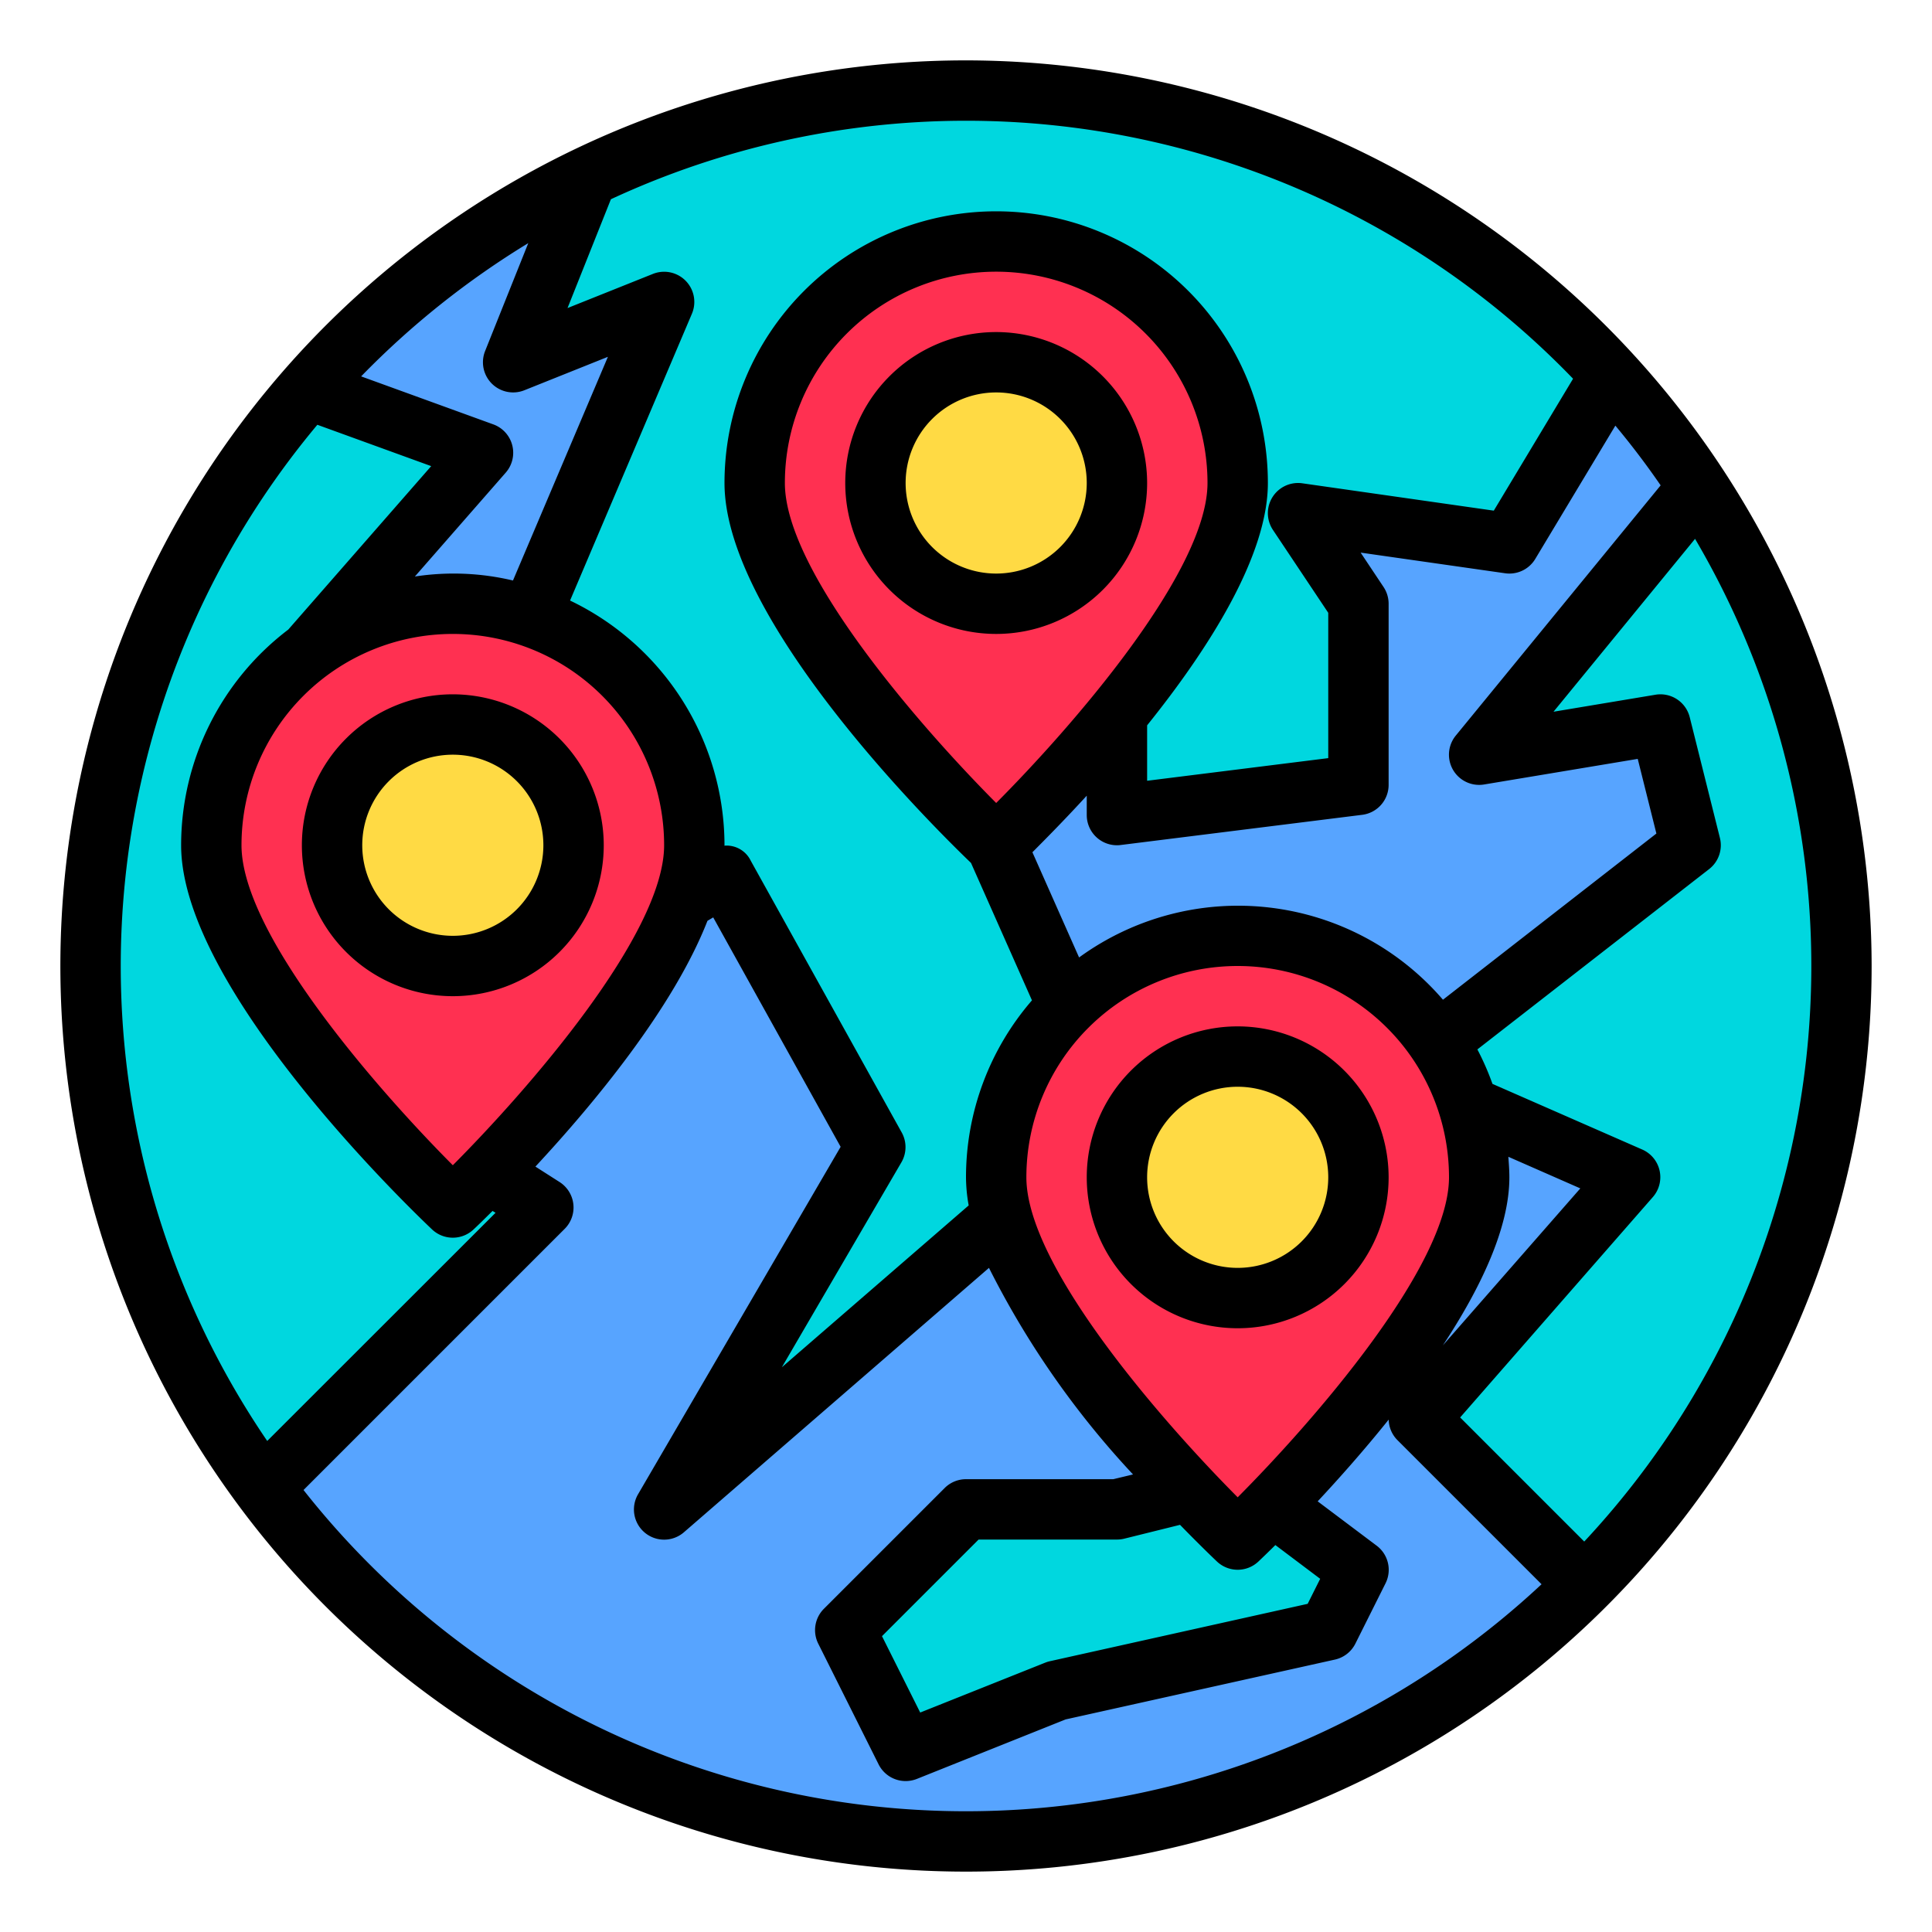 <svg height="512" viewBox="0 0 64 64" width="512" xmlns="http://www.w3.org/2000/svg"><circle cx="32" cy="32" fill="#57a4ff" r="29"/><path d="m56.27 16.12a29.02 29.02 0 0 1 -3.76 36.39l-5.51-5.51 7-8-5.35-2.35a7.778 7.778 0 0 0 -1.03-2.13l8.38-6.52-1-4-6 1z" fill="#00d7df"/><path d="m53.37 12.39-3.37 5.61-7-1 2 3v6l-8 1v-3.34c2-2.45 4-5.45 4-7.66a8 8 0 0 0 -16 0c0 4.42 8 12 8 12l2.36 5.32a7.978 7.978 0 0 0 -2.36 5.68 5.173 5.173 0 0 0 .19 1.3l-11.19 9.7 7-12-5-9-1.35.81a5.666 5.666 0 0 0 .35-1.81 7.979 7.979 0 0 0 -5.43-7.57l4.43-10.43-5 2 2.46-6.15a29.012 29.012 0 0 1 33.91 6.54z" fill="#00d7df"/><path d="m48.65 36.65a7.907 7.907 0 0 1 .35 2.35c0 3.37-4.64 8.56-6.86 10.85-.68.72-1.14 1.15-1.14 1.15s-.65-.62-1.58-1.6c-2.03-2.15-5.39-6.04-6.23-9.1a5.173 5.173 0 0 1 -.19-1.3 7.995 7.995 0 0 1 14.62-4.48 7.778 7.778 0 0 1 1.03 2.13zm-3.65 2.35a4 4 0 1 0 -4 4 4 4 0 0 0 4-4z" fill="#ff3051"/><path d="m45 52-1 2-9 2-5 2-2-4 4-4h5l2.42-.6c.93.98 1.58 1.6 1.58 1.6s.46-.43 1.14-1.15z" fill="#00d7df"/><circle cx="41" cy="39" fill="#ffda44" r="4"/><path d="m33 8a8 8 0 0 1 8 8c0 2.21-2 5.21-4 7.66a53.341 53.341 0 0 1 -4 4.34s-8-7.58-8-12a8 8 0 0 1 8-8zm4 8a4 4 0 1 0 -4 4 4 4 0 0 0 4-4z" fill="#ff3051"/><circle cx="33" cy="16" fill="#ffda44" r="4"/><path d="m23 28a5.666 5.666 0 0 1 -.35 1.81c-1.13 3.2-4.63 7.11-6.49 9.02-.7.73-1.16 1.17-1.16 1.17s-8-7.58-8-12a8 8 0 0 1 8-8 7.831 7.831 0 0 1 2.57.43 7.979 7.979 0 0 1 5.43 7.57zm-4 0a4 4 0 1 0 -4 4 4 4 0 0 0 4-4z" fill="#ff3051"/><circle cx="15" cy="28" fill="#ffda44" r="4"/><path d="m18 40-9.29 9.29a29.01 29.01 0 0 1 1.48-36.4l5.81 2.11-5.73 6.55a7.981 7.981 0 0 0 -3.27 6.45c0 4.42 8 12 8 12s.46-.44 1.16-1.17z" fill="#00d7df"/><path d="m32 2a30 30 0 1 0 30 30 30.034 30.034 0 0 0 -30-30zm16.369 44.955 6.383-7.3a1 1 0 0 0 -.35-1.575l-4.962-2.175a8.972 8.972 0 0 0 -.5-1.142l7.678-5.974a1 1 0 0 0 .356-1.032l-1-4a1 1 0 0 0 -1.135-.743l-3.377.563 4.689-5.727a27.921 27.921 0 0 1 -3.671 33.216zm-8.057 4.771a1 1 0 0 0 1.376 0c.1-.095.3-.286.56-.544l1.485 1.118-.415.829-8.535 1.9a1.063 1.063 0 0 0 -.155.047l-4.145 1.654-1.266-2.53 3.2-3.2h4.583a1.032 1.032 0 0 0 .241-.029l1.849-.459c.598.615 1.05 1.051 1.222 1.214zm.688-2.126c-2.447-2.457-7-7.639-7-10.6a7 7 0 0 1 14 0c0 2.96-4.553 8.144-7 10.6zm-8-23c-2.447-2.457-7-7.639-7-10.6a7 7 0 0 1 14 0c0 2.96-4.553 8.144-7 10.6zm3-.244v.644a1 1 0 0 0 1 1 .861.861 0 0 0 .124-.008l8-1a1 1 0 0 0 .876-.992v-6a1.006 1.006 0 0 0 -.168-.555l-.759-1.139 4.785.684a1 1 0 0 0 1-.475l2.653-4.415q.795.953 1.5 1.978l-6.787 8.29a1 1 0 0 0 .939 1.619l5.089-.848.618 2.473-7.07 5.505a8.952 8.952 0 0 0 -12.054-1.4l-1.546-3.485c.43-.432 1.064-1.07 1.8-1.874zm14 12.644c0-.23-.018-.455-.034-.68l2.384 1.047-4.553 5.2c1.253-1.902 2.203-3.892 2.203-5.567zm2.11-26.454-2.626 4.37-6.342-.906a1 1 0 0 0 -.974 1.545l1.832 2.745v4.814l-6 .75v-1.836c2.031-2.528 4-5.607 4-8.028a9 9 0 0 0 -18 0c0 4.528 6.873 11.344 8.166 12.586l2.019 4.552a8.955 8.955 0 0 0 -2.185 5.862 5.307 5.307 0 0 0 .089.931l-6.189 5.361 3.96-6.788a1 1 0 0 0 .01-.99l-5-9a.889.889 0 0 0 -.876-.5l.006-.014a9 9 0 0 0 -5.116-8.106l4.036-9.5a1 1 0 0 0 -1.292-1.32l-2.828 1.131 1.437-3.605a27.925 27.925 0 0 1 31.873 5.946zm-37.11 26.054c-2.447-2.455-7-7.637-7-10.6a7 7 0 0 1 14 0c0 2.96-4.553 8.144-7 10.6zm2.5-30.546-1.43 3.574a1 1 0 0 0 1.3 1.3l2.768-1.108-3.145 7.41a8.492 8.492 0 0 0 -3.25-.132l3.009-3.44a1 1 0 0 0 -.411-1.6l-4.378-1.59a28.152 28.152 0 0 1 5.537-4.414zm-6.988 6.017 3.772 1.37-4.734 5.414a8.98 8.98 0 0 0 -3.55 7.145c0 4.712 7.461 11.919 8.312 12.726a1 1 0 0 0 1.376 0c.109-.1.33-.316.628-.612l.1.061-7.564 7.559a27.935 27.935 0 0 1 1.661-33.663zm-.458 35.288 8.652-8.652a1 1 0 0 0 -.17-1.551l-.8-.511c1.909-2.053 4.566-5.244 5.7-8.142l.19-.113 4.221 7.6-6.711 11.51a1 1 0 0 0 1.519 1.259l10.106-8.759a29.245 29.245 0 0 0 4.772 6.843l-.655.157h-4.878a1 1 0 0 0 -.707.293l-4 4a1 1 0 0 0 -.188 1.154l2 4a1 1 0 0 0 .895.553 1.015 1.015 0 0 0 .372-.071l4.928-1.971 8.921-1.982a1 1 0 0 0 .678-.529l1-2a1 1 0 0 0 -.299-1.247l-1.95-1.466c.713-.764 1.534-1.688 2.352-2.708a.993.993 0 0 0 .291.681l4.773 4.773a27.94 27.94 0 0 1 -41.011-3.121z"/><path d="m41 34a5 5 0 1 0 5 5 5.006 5.006 0 0 0 -5-5zm0 8a3 3 0 1 1 3-3 3 3 0 0 1 -3 3z"/><path d="m15 23a5 5 0 1 0 5 5 5.006 5.006 0 0 0 -5-5zm0 8a3 3 0 1 1 3-3 3 3 0 0 1 -3 3z"/><path d="m33 11a5 5 0 1 0 5 5 5.006 5.006 0 0 0 -5-5zm0 8a3 3 0 1 1 3-3 3 3 0 0 1 -3 3z"/></svg>